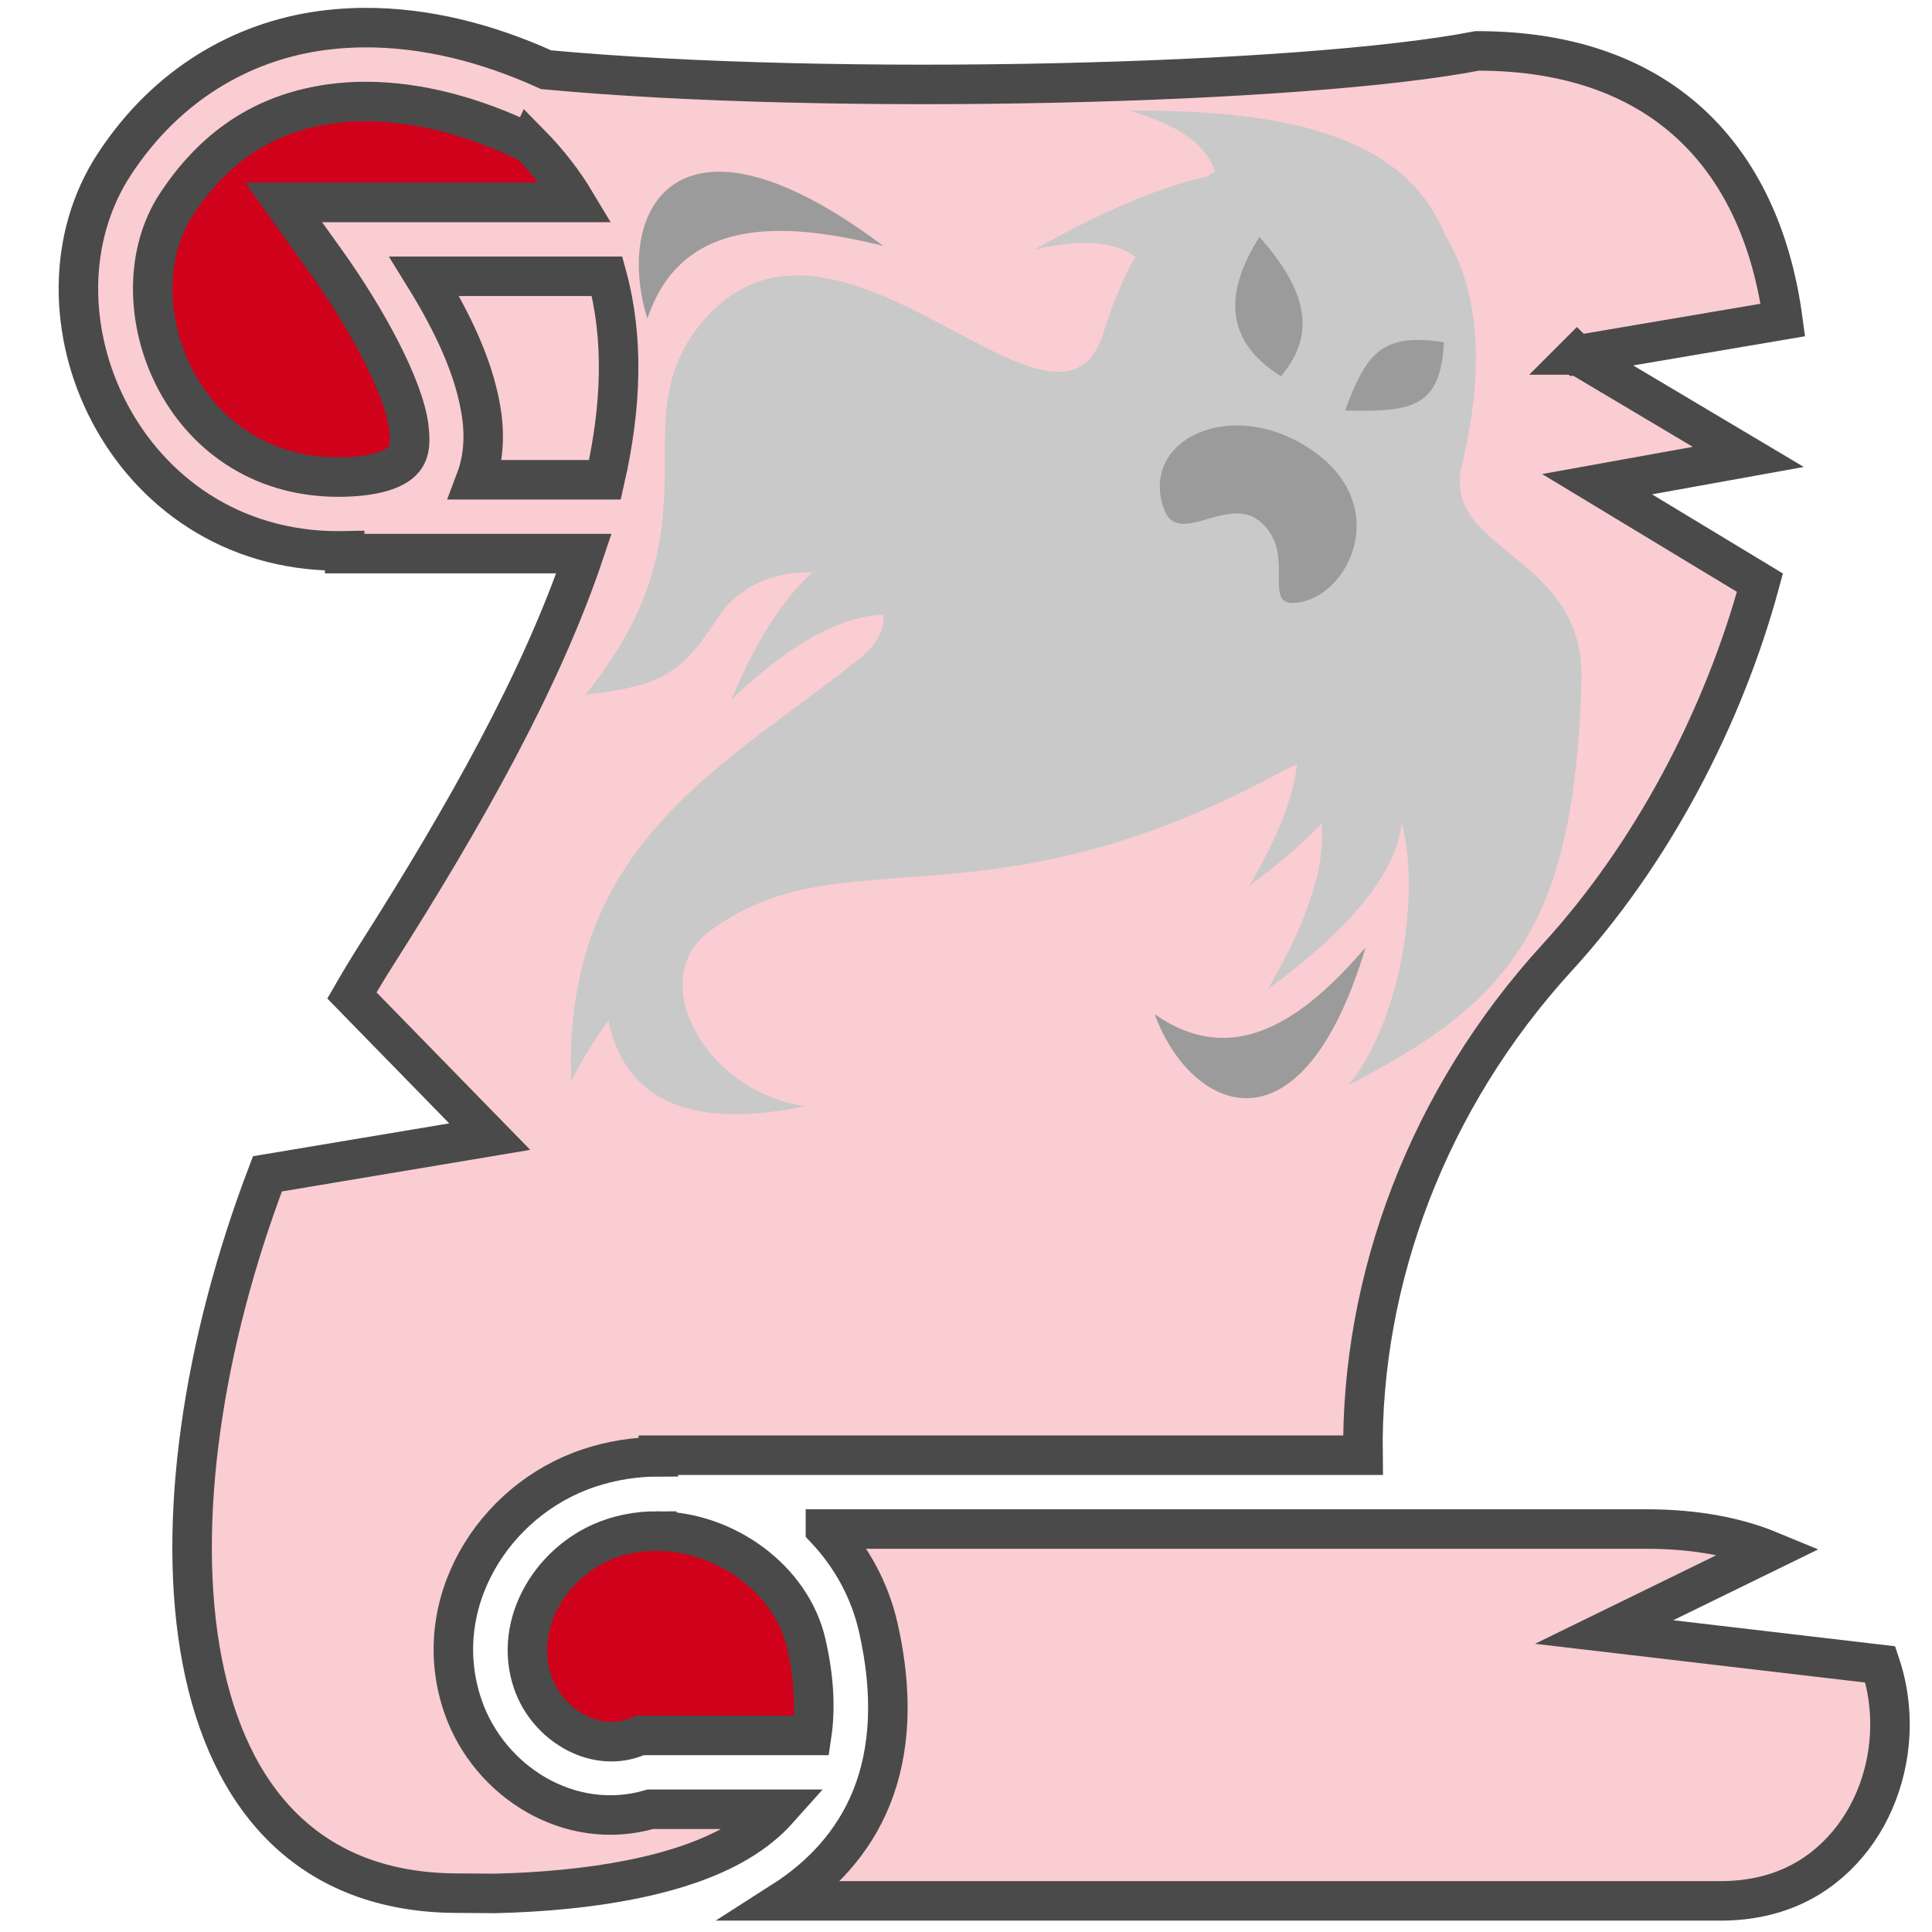 <?xml version="1.0" encoding="UTF-8" standalone="no"?>
<svg
   xmlns:dc="http://purl.org/dc/elements/1.1/"
   xmlns:cc="http://creativecommons.org/ns#"
   xmlns:rdf="http://www.w3.org/1999/02/22-rdf-syntax-ns#"
   xmlns:svg="http://www.w3.org/2000/svg"
   xmlns="http://www.w3.org/2000/svg"
   xmlns:sodipodi="http://sodipodi.sourceforge.net/DTD/sodipodi-0.dtd"
   xmlns:inkscape="http://www.inkscape.org/namespaces/inkscape"
   viewBox="0 0 512 512"
   style="height: 64px; width: 64px;"
   version="1.1"
   id="svg42"
   sodipodi:docname="spell-forme-etheree.svg"
   inkscape:version="0.92.3 (2405546, 2018-03-11)"
   inkscape:export-filename="/home/plic/Téléchargements/spell-forme-etheree.png"
   inkscape:export-xdpi="24"
   inkscape:export-ydpi="24">
  <defs
     id="defs46" />
  <sodipodi:namedview
     pagecolor="#ffffff"
     bordercolor="#666666"
     borderopacity="1"
     objecttolerance="10"
     gridtolerance="10"
     guidetolerance="10"
     inkscape:pageopacity="0"
     inkscape:pageshadow="2"
     inkscape:window-width="1373"
     inkscape:window-height="895"
     id="namedview44"
     showgrid="false"
     inkscape:zoom="1.3945312"
     inkscape:cx="256"
     inkscape:cy="256"
     inkscape:window-x="2455"
     inkscape:window-y="151"
     inkscape:window-maximized="0"
     inkscape:current-layer="svg42" />
  <g
     class=""
     transform="matrix(1.047,0,0,1.047,-11.64,-11.365)"
     id="g14">
    <g
       id="g12">
      <path
         d="m 103.432,17.844 c -1.118,0.005 -2.234,0.032 -3.348,0.08 -2.547,0.11 -5.083,0.334 -7.604,0.678 -20.167,2.747 -39.158,13.667 -52.324,33.67 -24.613,37.4 2.194,98.025 56.625,98.025 0.536,0 1.058,-0.012 1.583,-0.022 v 0.704 h 60.565 c -10.758,31.994 -30.298,66.596 -52.448,101.43 -2.162,3.4 -4.254,6.878 -6.29,10.406 l 34.878,35.733 -56.263,9.423 c -32.728,85.966 -27.42,182.074 48.277,182.074 v -0.002 l 9.31,0.066 c 23.83,-0.57 46.732,-4.298 61.325,-12.887 4.174,-2.458 7.63,-5.237 10.467,-8.42 h -32.446 c -20.33,5.95 -40.8,-6.94 -47.396,-25.922 -8.956,-25.77 7.52,-52.36 31.867,-60.452 5.803,-1.93 11.723,-2.834 17.565,-2.834 v -0.406 h 178.33 c -0.57,-44.403 16.35,-90.125 49.184,-126 23.955,-26.176 42.03,-60.624 51.3,-94.846 l -41.225,-24.932 38.272,-6.906 -43.37,-25.807 h -0.005 l 0.002,-0.002 0.002,0.002 52.127,-8.85 C 457.16,52.713 433.552,23.734 385.022,23.734 341.14,32.26 222.11,35.29 149.34,28.496 134.452,21.733 118.793,17.773 103.432,17.844 Z"
         class=""
         id="path2"
         inkscape:connector-curvature="0"
         style="fill:#facdd2;fill-opacity:1;stroke:#4a4a4a;stroke-width:10;stroke-opacity:1" />
      <path
         d="m 103.896,36.547 c 13.137,0.043 27.407,3.804 41.247,10.63 l 0.033,-0.07 c 4.667,4.735 8.542,9.737 11.68,14.985 H 82.92 l 10.574,14.78 c 10.608,14.83 19.803,31.99 21.09,42.024 0.643,5.017 -0.11,7.167 -1.814,8.836 -1.705,1.67 -6.228,3.875 -15.99,3.875 -40.587,0 -56.878,-44.952 -41.012,-69.06 C 66.238,46.64 79.582,39.22 95.002,37.12 c 2.89,-0.395 5.863,-0.583 8.894,-0.573 z"
         class=""
         id="path4"
         inkscape:connector-curvature="0"
         style="fill:#d0021b;fill-opacity:1;stroke:#4a4a4a;stroke-width:10;stroke-opacity:1" />
      <path
         d="m 118.5,80.78 h 46.28 c 4.275,15.734 3.656,33.07 -0.544,51.51 H 131.52 c 1.9,-5.027 2.268,-10.574 1.6,-15.77 -1.527,-11.913 -7.405,-24.065 -14.62,-35.74 z"
         class=""
         id="path6"
         inkscape:connector-curvature="0"
         style="fill:#facdd2;fill-opacity:1;stroke:#4a4a4a;stroke-width:10;stroke-opacity:1" />
      <path
         d="m 220.053,397.875 c 6.44,6.84 11.192,15.31 13.37,24.914 3.797,16.736 3.092,31.208 -1.767,43.204 -4.526,11.175 -12.576,19.79 -22.29,26 h 237.19 c 14.448,0 24.887,-5.678 32.2,-14.318 7.312,-8.64 11.2,-20.514 10.705,-32.352 -0.186,-4.473 -0.978,-8.913 -2.407,-13.18 l -69.91,-8.205 42.017,-20.528 c -8.32,-3.442 -18.64,-5.537 -31.375,-5.537 H 220.053 Z"
         class=""
         id="path8"
         inkscape:connector-curvature="0"
         style="fill:#facdd2;fill-opacity:1;stroke:#4a4a4a;stroke-width:10;stroke-opacity:1" />
      <path
         d="m 177.385,398.381 c -1.152,-0.003 -2.306,0.048 -3.457,0.153 -2.633,0.242 -5.256,0.775 -7.824,1.63 -15.11,5.02 -25.338,21.54 -20.11,36.583 3.673,10.57 15.347,17.71 25.654,13.938 l 1.555,-0.57 h 43.354 c 0.946,-6.36 0.754,-13.882 -1.358,-23.192 -3.71,-16.358 -20.543,-28.483 -37.815,-28.54 z"
         class="selected"
         id="path10"
         inkscape:connector-curvature="0"
         style="fill:#d0021b;fill-opacity:1;stroke:#4a4a4a;stroke-width:10;stroke-opacity:1" />
    </g>
  </g>
  <g
     id="g891"
     transform="matrix(0.562,0,0,0.562,140.241,18.707)"
     class="">
    <g
       id="g889">
      <path
         id="path877"
         class="selected"
         d="m 282.83,18.877 c 21.567,6.146 36.328,15.205 40.572,28.77 -1.367,0.74 -2.725,1.518 -4.066,2.363 -25.655,5.807 -53.084,18.634 -81.047,34.363 20.225,-4.69 36.705,-4.42 47.544,3.324 -5.712,10.3 -10.797,22.294 -15.123,36.06 C 249.367,191.679 145.032,43.18 81.645,118.502 41.47,166.24 92.702,212.342 26.5,294.29 c 35.583,-4.14 45.11,-9.47 62.416,-36.21 10.44,-16.13 28.52,-22.1 44.668,-21.45 -12.718,11.206 -25.786,30.354 -38.21,59.895 19.832,-18.528 44.927,-38.68 71.603,-40.005 0.912,6.354 -2.408,13.74 -12.008,21.418 C 93.21,327.327 15.58,364.185 19.83,476.504 c 5.558,-11.267 11.646,-20.31 17.574,-28.617 5.98,29.582 28.2,53.8 92.99,40.482 -46.928,-6.407 -76.268,-59.586 -45.355,-82.528 62.716,-46.544 128.82,1.436 269.9,-75.342 2.475,-1.346 4.86,-2.49 7.164,-3.46 -2.246,19.6 -12.367,39.84 -22.362,57.14 14.26,-10.38 25.415,-20.147 33.928,-29.262 2.14,26.14 -11.748,54.65 -25.393,78.268 43.26,-31.49 61.19,-57.976 63.207,-78.422 9.334,36.678 -1.895,95.547 -25.03,123.492 77.553,-39.433 106.608,-77.127 109.76,-190.664 1.662,-59.824 -66.23,-60.536 -56.435,-101.344 11.945,-49.756 6.768,-84.69 -7.565,-107.947 -19.6,-49.73 -79.99,-59.74 -149.385,-59.423 z"
         inkscape:connector-curvature="0"
         style="fill:#c9c9c9;fill-opacity:1" />
      <path
         id="path879"
         class=""
         d="M 89.8,47.684 C 54.69,47.534 45.233,83.056 55.724,117 72.87,65.496 126.138,72.76 166.894,82.633 133.612,57.628 108.187,47.763 89.798,47.683 Z"
         inkscape:connector-curvature="0"
         style="fill:#9b9b9b;fill-opacity:1" />
      <path
         id="path881"
         class=""
         d="m 344.395,78.426 c 18.643,21.37 29.373,43.02 10.105,65.732 -26.562,-16.677 -26.985,-39.252 -10.105,-65.732 z"
         inkscape:connector-curvature="0"
         style="fill:#9b9b9b;fill-opacity:1" />
      <path
         id="path883"
         class=""
         d="m 418.889,127.026 c 3.655,-0.013 7.78,0.35 12.473,1.09 -1.706,30.506 -14.4,33 -46.634,32.154 8.335,-22.146 14.416,-33.176 34.16,-33.245 z"
         inkscape:connector-curvature="0"
         style="fill:#9b9b9b;fill-opacity:1" />
      <path
         id="path885"
         class=""
         d="m 334.212,167.342 c 9.652,0.1 20.258,2.84 30.598,8.918 44.65,26.246 21.934,73.314 -4.1,74.78 -15.174,0.855 1.443,-23.842 -16.17,-38.476 -15.258,-12.678 -38.596,12.53 -45.204,-5.78 -8.218,-22.693 10.21,-39.696 34.877,-39.442 z"
         inkscape:connector-curvature="0"
         style="fill:#9b9b9b;fill-opacity:1" />
      <path
         id="path887"
         class=""
         d="m 394.392,413.51 c -24.195,27.825 -58.89,60.1 -99.444,31.41 16.625,45.643 68.87,70.465 99.443,-31.41 z"
         inkscape:connector-curvature="0"
         style="fill:#9b9b9b;fill-opacity:1" />
    </g>
  </g>
</svg>
